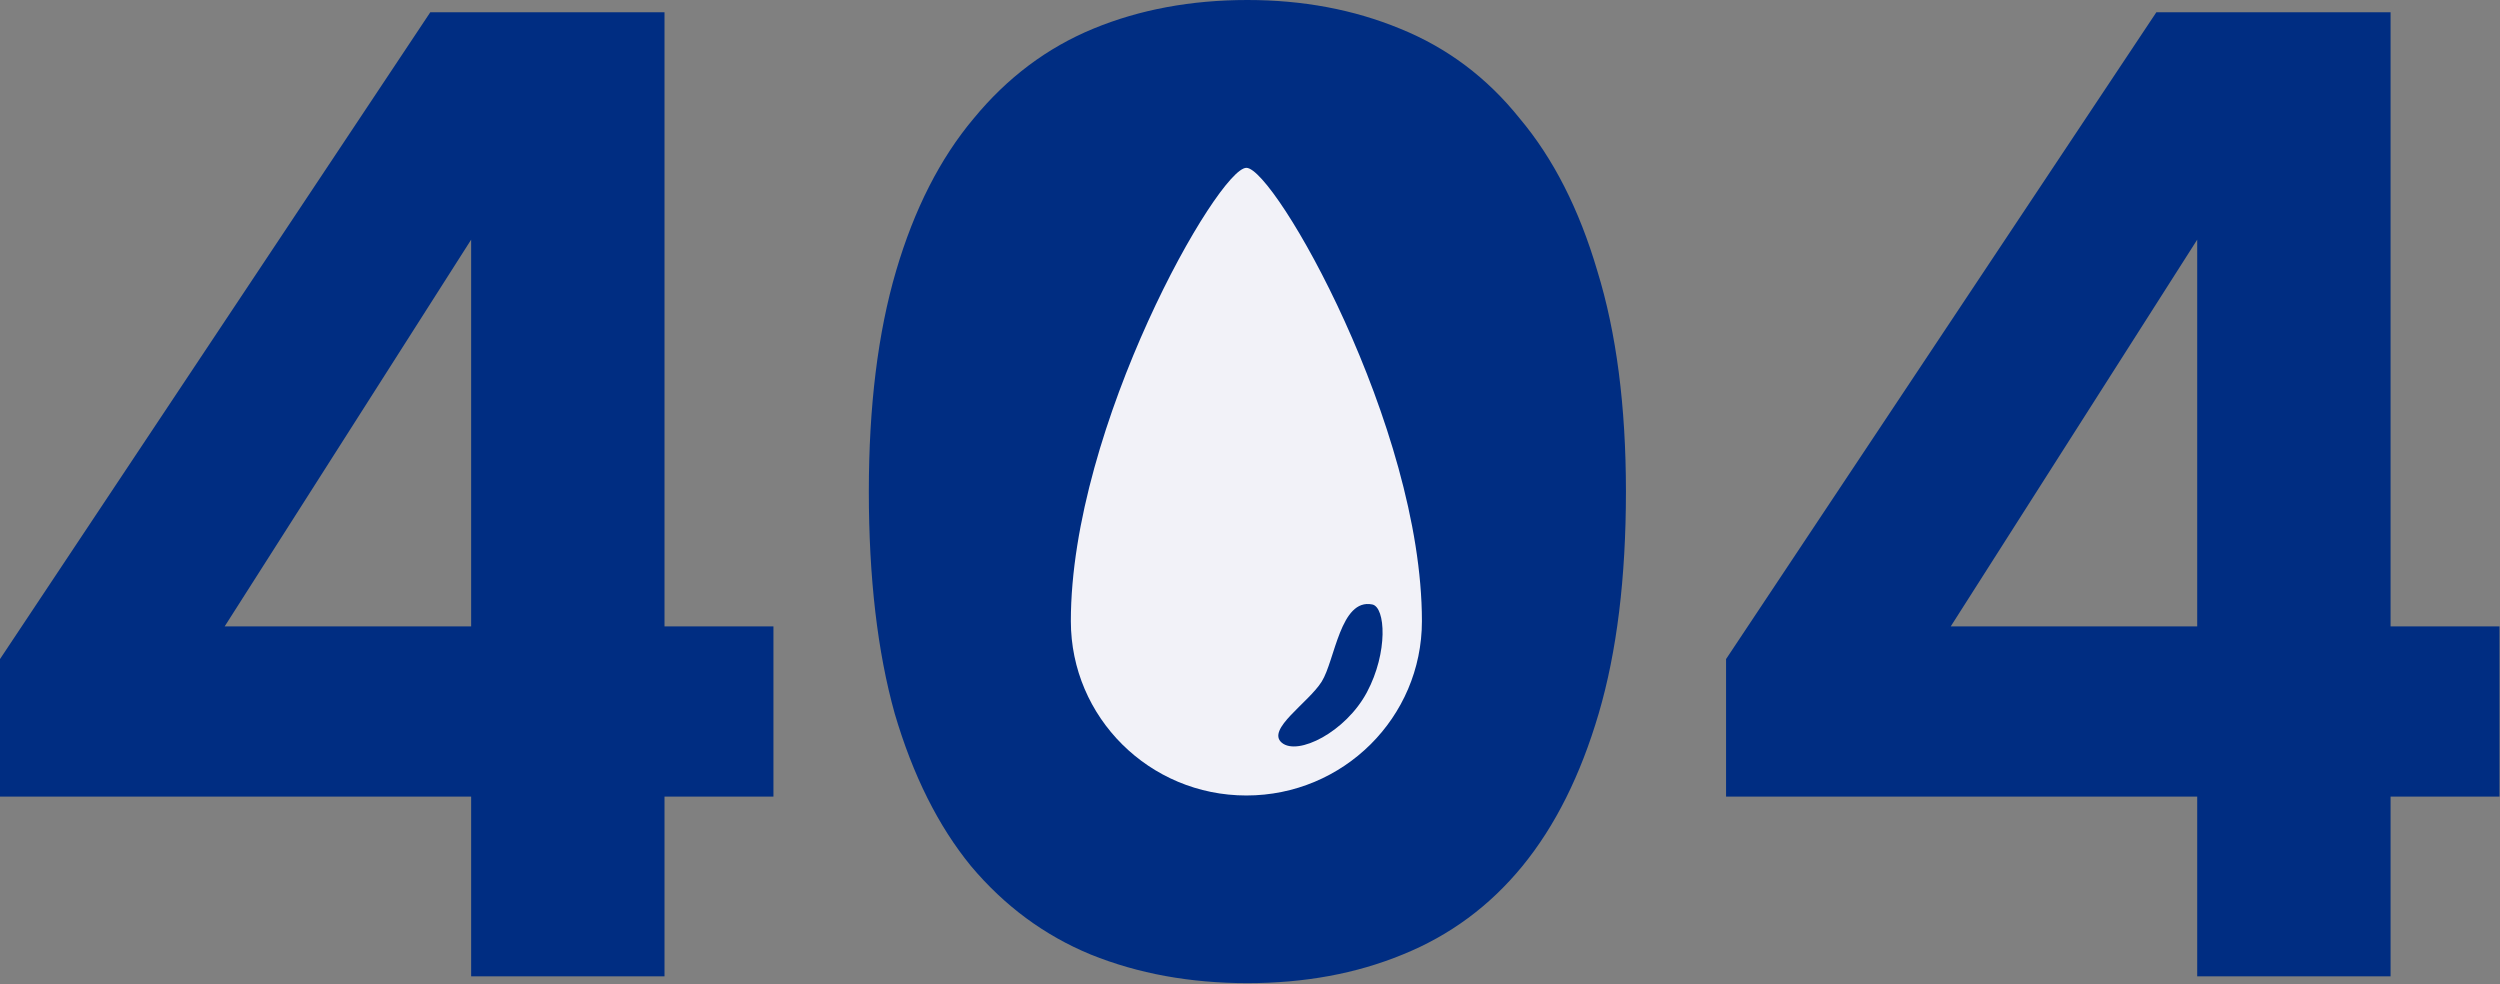 <svg width="470" height="185" viewBox="0 0 470 185" fill="none" xmlns="http://www.w3.org/2000/svg">
<rect x="0" y="0" width="470" height="185" fill="#808080" stroke="none"/>
<path fill-rule="evenodd" clip-rule="evenodd" d="M263.18 5.376C254.476 1.792 244.919 0 234.508 0C223.927 0 214.284 1.792 205.58 5.376C196.876 8.96 189.367 14.592 183.052 22.272C176.737 29.781 171.873 39.339 168.46 50.944C165.047 62.549 163.34 76.373 163.34 92.416C163.34 108.629 164.961 122.539 168.204 134.144C171.617 145.749 176.396 155.307 182.54 162.816C188.855 170.325 196.364 175.872 205.068 179.456C213.943 183.04 223.756 184.832 234.508 184.832C245.26 184.832 254.988 183.04 263.692 179.456C272.567 175.872 280.076 170.325 286.22 162.816C292.364 155.307 297.143 145.749 300.556 134.144C303.969 122.539 305.676 108.629 305.676 92.416C305.676 76.373 303.884 62.549 300.3 50.944C296.887 39.339 292.023 29.781 285.708 22.272C279.564 14.592 272.055 8.96 263.18 5.376ZM469.908 117.76H449.428V2.304H405.396L324.5 123.904V149.76H413.076V183.552H449.428V149.76H469.908V117.76ZM413.076 117.76H366.74L413.076 45.056V117.76ZM124.928 117.76H145.408V149.76H124.928V183.552H88.576V149.76H0V123.904L80.896 2.304H124.928V117.76ZM42.24 117.76H88.576V45.056L42.24 117.76Z" fill="#002D82"/>
<mask id="mask0_1_5132" style="mask-type:alpha" maskUnits="userSpaceOnUse" x="0" y="0" width="470" height="185">
<path fill-rule="evenodd" clip-rule="evenodd" d="M263.18 5.376C254.476 1.792 244.919 0 234.508 0C223.927 0 214.284 1.792 205.58 5.376C196.876 8.96 189.367 14.592 183.052 22.272C176.737 29.781 171.873 39.339 168.46 50.944C165.047 62.549 163.34 76.373 163.34 92.416C163.34 108.629 164.961 122.539 168.204 134.144C171.617 145.749 176.396 155.307 182.54 162.816C188.855 170.325 196.364 175.872 205.068 179.456C213.943 183.04 223.756 184.832 234.508 184.832C245.26 184.832 254.988 183.04 263.692 179.456C272.567 175.872 280.076 170.325 286.22 162.816C292.364 155.307 297.143 145.749 300.556 134.144C303.969 122.539 305.676 108.629 305.676 92.416C305.676 76.373 303.884 62.549 300.3 50.944C296.887 39.339 292.023 29.781 285.708 22.272C279.564 14.592 272.055 8.96 263.18 5.376ZM469.908 117.76H449.428V2.304H405.396L324.5 123.904V149.76H413.076V183.552H449.428V149.76H469.908V117.76ZM413.076 117.76H366.74L413.076 45.056V117.76ZM124.928 117.76H145.408V149.76H124.928V183.552H88.576V149.76H0V123.904L80.896 2.304H124.928V117.76ZM42.24 117.76H88.576V45.056L42.24 117.76Z" fill="#002D82"/>
</mask>
<g mask="url(#mask0_1_5132)">
<path d="M267.32 116.774C267.32 134.877 252.546 149.552 234.32 149.552C216.095 149.552 201.32 134.877 201.32 116.774C201.32 80.063 229.04 31.552 234.32 31.552C239.6 31.552 267.32 80.063 267.32 116.774Z" fill="#F2F2F8"/>
<path d="M256.984 130.138C260.984 122.638 260.484 114.138 257.984 113.638C251.984 112.438 250.984 124.138 248.484 128.138C245.984 132.138 237.984 137.138 240.984 139.638C243.984 142.138 252.984 137.638 256.984 130.138Z" fill="#002D82"/>
</g>
</svg>
